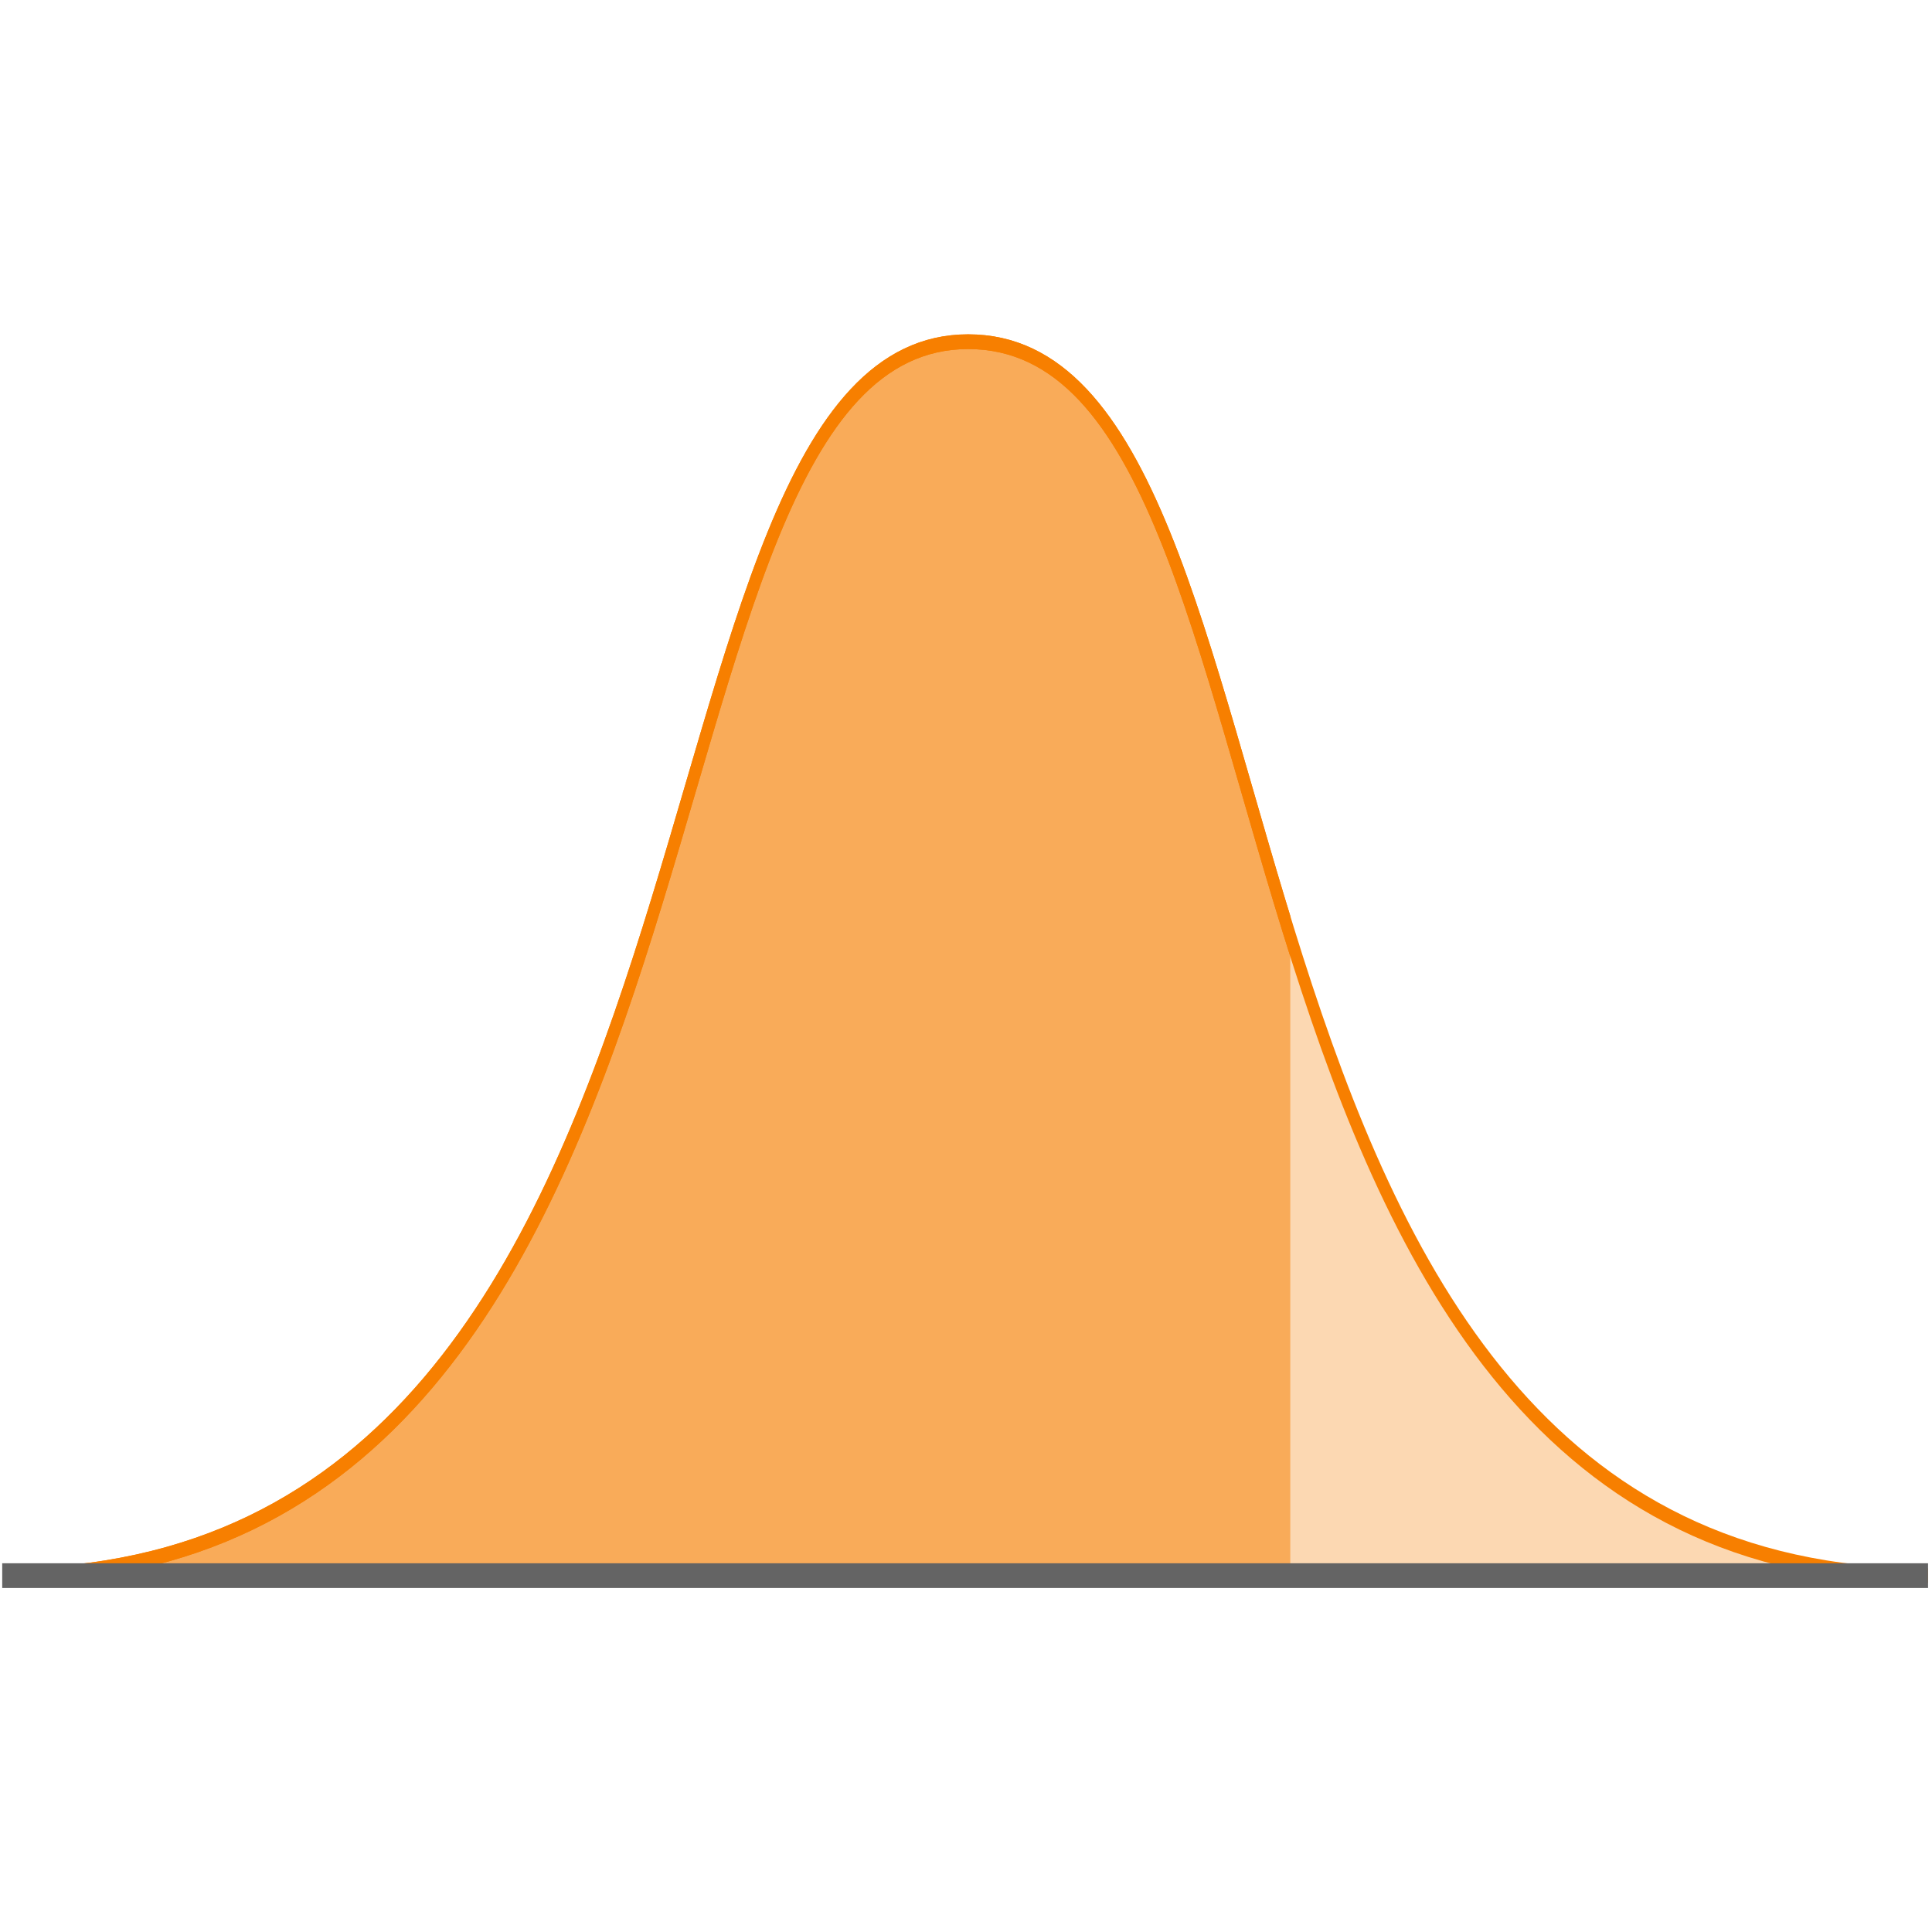 <?xml version="1.0" encoding="UTF-8" standalone="no"?>
<!-- Created with Inkscape (http://www.inkscape.org/) -->

<svg
   width="163"
   height="163"
   viewBox="0 0 43.127 43.127"
   version="1.1"
   id="svg2716"
   inkscape:version="1.1.1 (c3084ef, 2021-09-22)"
   sodipodi:docname="logo.svg"
   xmlns:inkscape="http://www.inkscape.org/namespaces/inkscape"
   xmlns:sodipodi="http://sodipodi.sourceforge.net/DTD/sodipodi-0.dtd"
   xmlns="http://www.w3.org/2000/svg"
   xmlns:svg="http://www.w3.org/2000/svg">
  <sodipodi:namedview
     id="namedview2718"
     pagecolor="#323232"
     bordercolor="#999999"
     borderopacity="1"
     inkscape:pageshadow="0"
     inkscape:pageopacity="0"
     inkscape:pagecheckerboard="0"
     inkscape:document-units="px"
     showgrid="false"
     units="px"
     inkscape:zoom="2.2271324"
     inkscape:cx="98.108222"
     inkscape:cy="112.92548"
     inkscape:window-width="1312"
     inkscape:window-height="847"
     inkscape:window-x="0"
     inkscape:window-y="205"
     inkscape:window-maximized="0"
     inkscape:current-layer="g917" />
  <defs
     id="defs2713">
    <clipPath
       clipPathUnits="userSpaceOnUse"
       id="clipPath2312">
      <rect
         style="fill:#ffffff;fill-opacity:1;stroke:#ffffff;stroke-width:0.6;stroke-miterlimit:10;stroke-opacity:0"
         id="rect2314"
         width="41.077"
         height="33.595"
         x="47.972"
         y="159.613" />
    </clipPath>
  </defs>
  <g
     inkscape:label="Layer 1"
     inkscape:groupmode="layer"
     id="layer1">
    <g
       id="g2697"
       transform="matrix(1,0,0,1.263,-47.63,-225.956)">
      <g
         id="g917"
         transform="matrix(0.991,0,0,0.982,-10.522,-5.299)">
        <path
           style="fill:#f77f00;fill-opacity:0.302;stroke:#f77f00;stroke-width:0.265px;stroke-linecap:butt;stroke-linejoin:miter;stroke-opacity:1"
           d="m 58.766,215.938 c 17.318,0 13.585,-22.208 21.722,-22.208 8.239,0 4.324,22.208 21.621,22.208"
           id="path881"
           sodipodi:nodetypes="csc" />
        <path
           style="fill:#f77f00;fill-opacity:0.5;stroke:#f77f00;stroke-width:0.265px;stroke-linecap:butt;stroke-linejoin:miter;stroke-opacity:1"
           d="m 60.071,190.253 c 17.318,0 13.585,-22.208 21.722,-22.208 8.239,0 4.324,22.208 21.621,22.208"
           id="path881-4"
           sodipodi:nodetypes="csc"
           clip-path="url(#clipPath2312)"
           transform="translate(-1.305,25.684)" />
        <path
           style="fill:none;stroke:#646464;stroke-width:0.445;stroke-linecap:butt;stroke-linejoin:miter;stroke-miterlimit:4;stroke-dasharray:none;stroke-opacity:1"
           d="m 58.73,215.938 43.38,2.6e-4"
           id="path1380"
           sodipodi:nodetypes="cc" />
      </g>
    </g>
  </g>
</svg>
